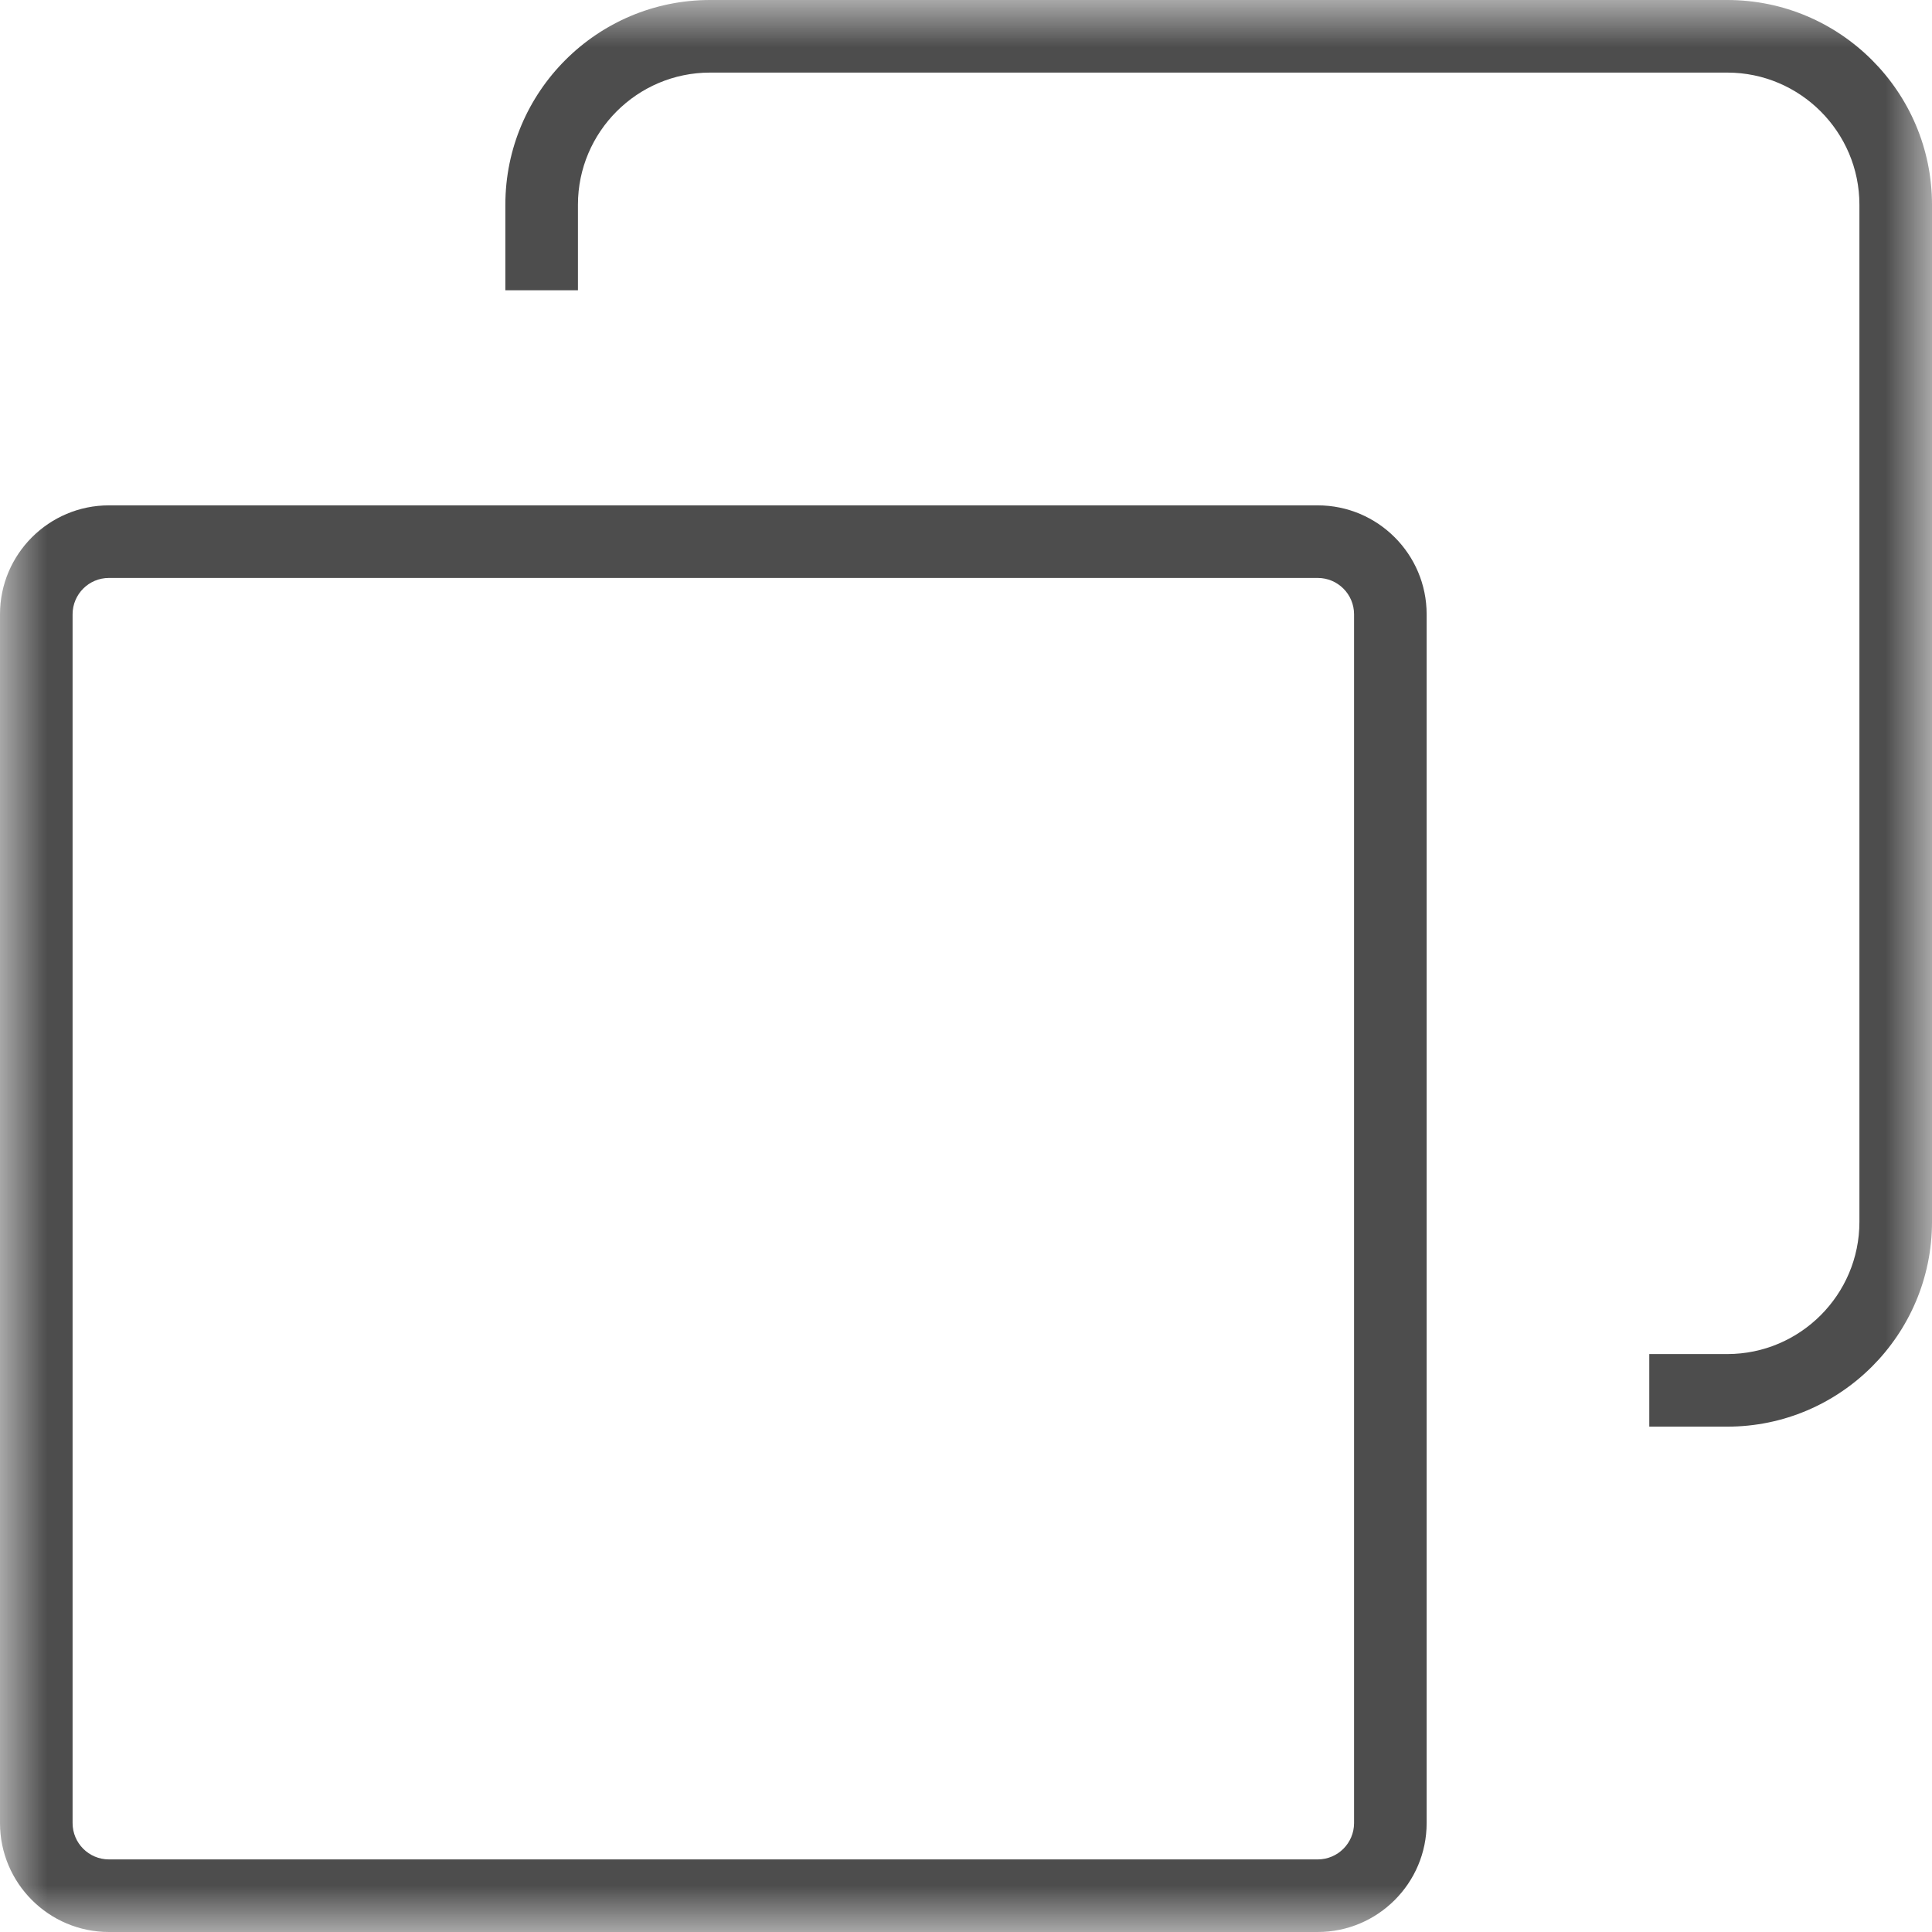 <?xml version="1.0" encoding="UTF-8"?>
<svg width="21px" height="21px" viewBox="0 0 21 21" version="1.1" xmlns="http://www.w3.org/2000/svg" xmlns:xlink="http://www.w3.org/1999/xlink">
    <!-- Generator: Sketch 49.1 (51147) - http://www.bohemiancoding.com/sketch -->
    <title>Page 1</title>
    <desc>Created with Sketch.</desc>
    <defs>
        <polygon id="path-1" points="0 0 21 0 21 21 0 21"></polygon>
    </defs>
    <g id="Page-1" stroke="none" stroke-width="1" fill="none" fill-rule="evenodd">
        <g id="Settings-Page" transform="translate(-30, -147)">
            <g id="Page-1" transform="translate(30, 147)">
                <mask id="mask-2" fill="white">
                    <use xlink:href="#path-1"></use>
                </mask>
                <g id="Clip-2"></g>
                <path d="M21,13.282 L21,2.225 C21,0.998 20.001,0 18.775,0 L7.718,0 C6.491,0 5.493,0.998 5.493,2.225 L5.493,3.155 L6.282,3.155 L6.282,2.225 C6.282,1.434 6.926,0.789 7.718,0.789 L18.775,0.789 C19.566,0.789 20.211,1.434 20.211,2.225 L20.211,13.282 C20.211,14.073 19.566,14.718 18.775,14.718 L17.927,14.718 L17.927,15.507 L18.775,15.507 C20.001,15.507 21,14.509 21,13.282 Z M1.184,6.282 C0.966,6.282 0.789,6.459 0.789,6.677 L0.789,19.816 C0.789,20.034 0.966,20.211 1.184,20.211 L14.323,20.211 C14.541,20.211 14.718,20.034 14.718,19.816 L14.718,6.677 C14.718,6.459 14.541,6.282 14.323,6.282 L1.184,6.282 Z M14.323,21 L1.184,21 C0.531,21 0,20.469 0,19.816 L0,6.677 C0,6.024 0.531,5.493 1.184,5.493 L14.323,5.493 C14.976,5.493 15.507,6.024 15.507,6.677 L15.507,19.816 C15.507,20.469 14.976,21 14.323,21 Z" id="Fill-1" fill="#4D4D4D" mask="url(#mask-2)"></path>
            </g>
        </g>
    </g>
</svg>